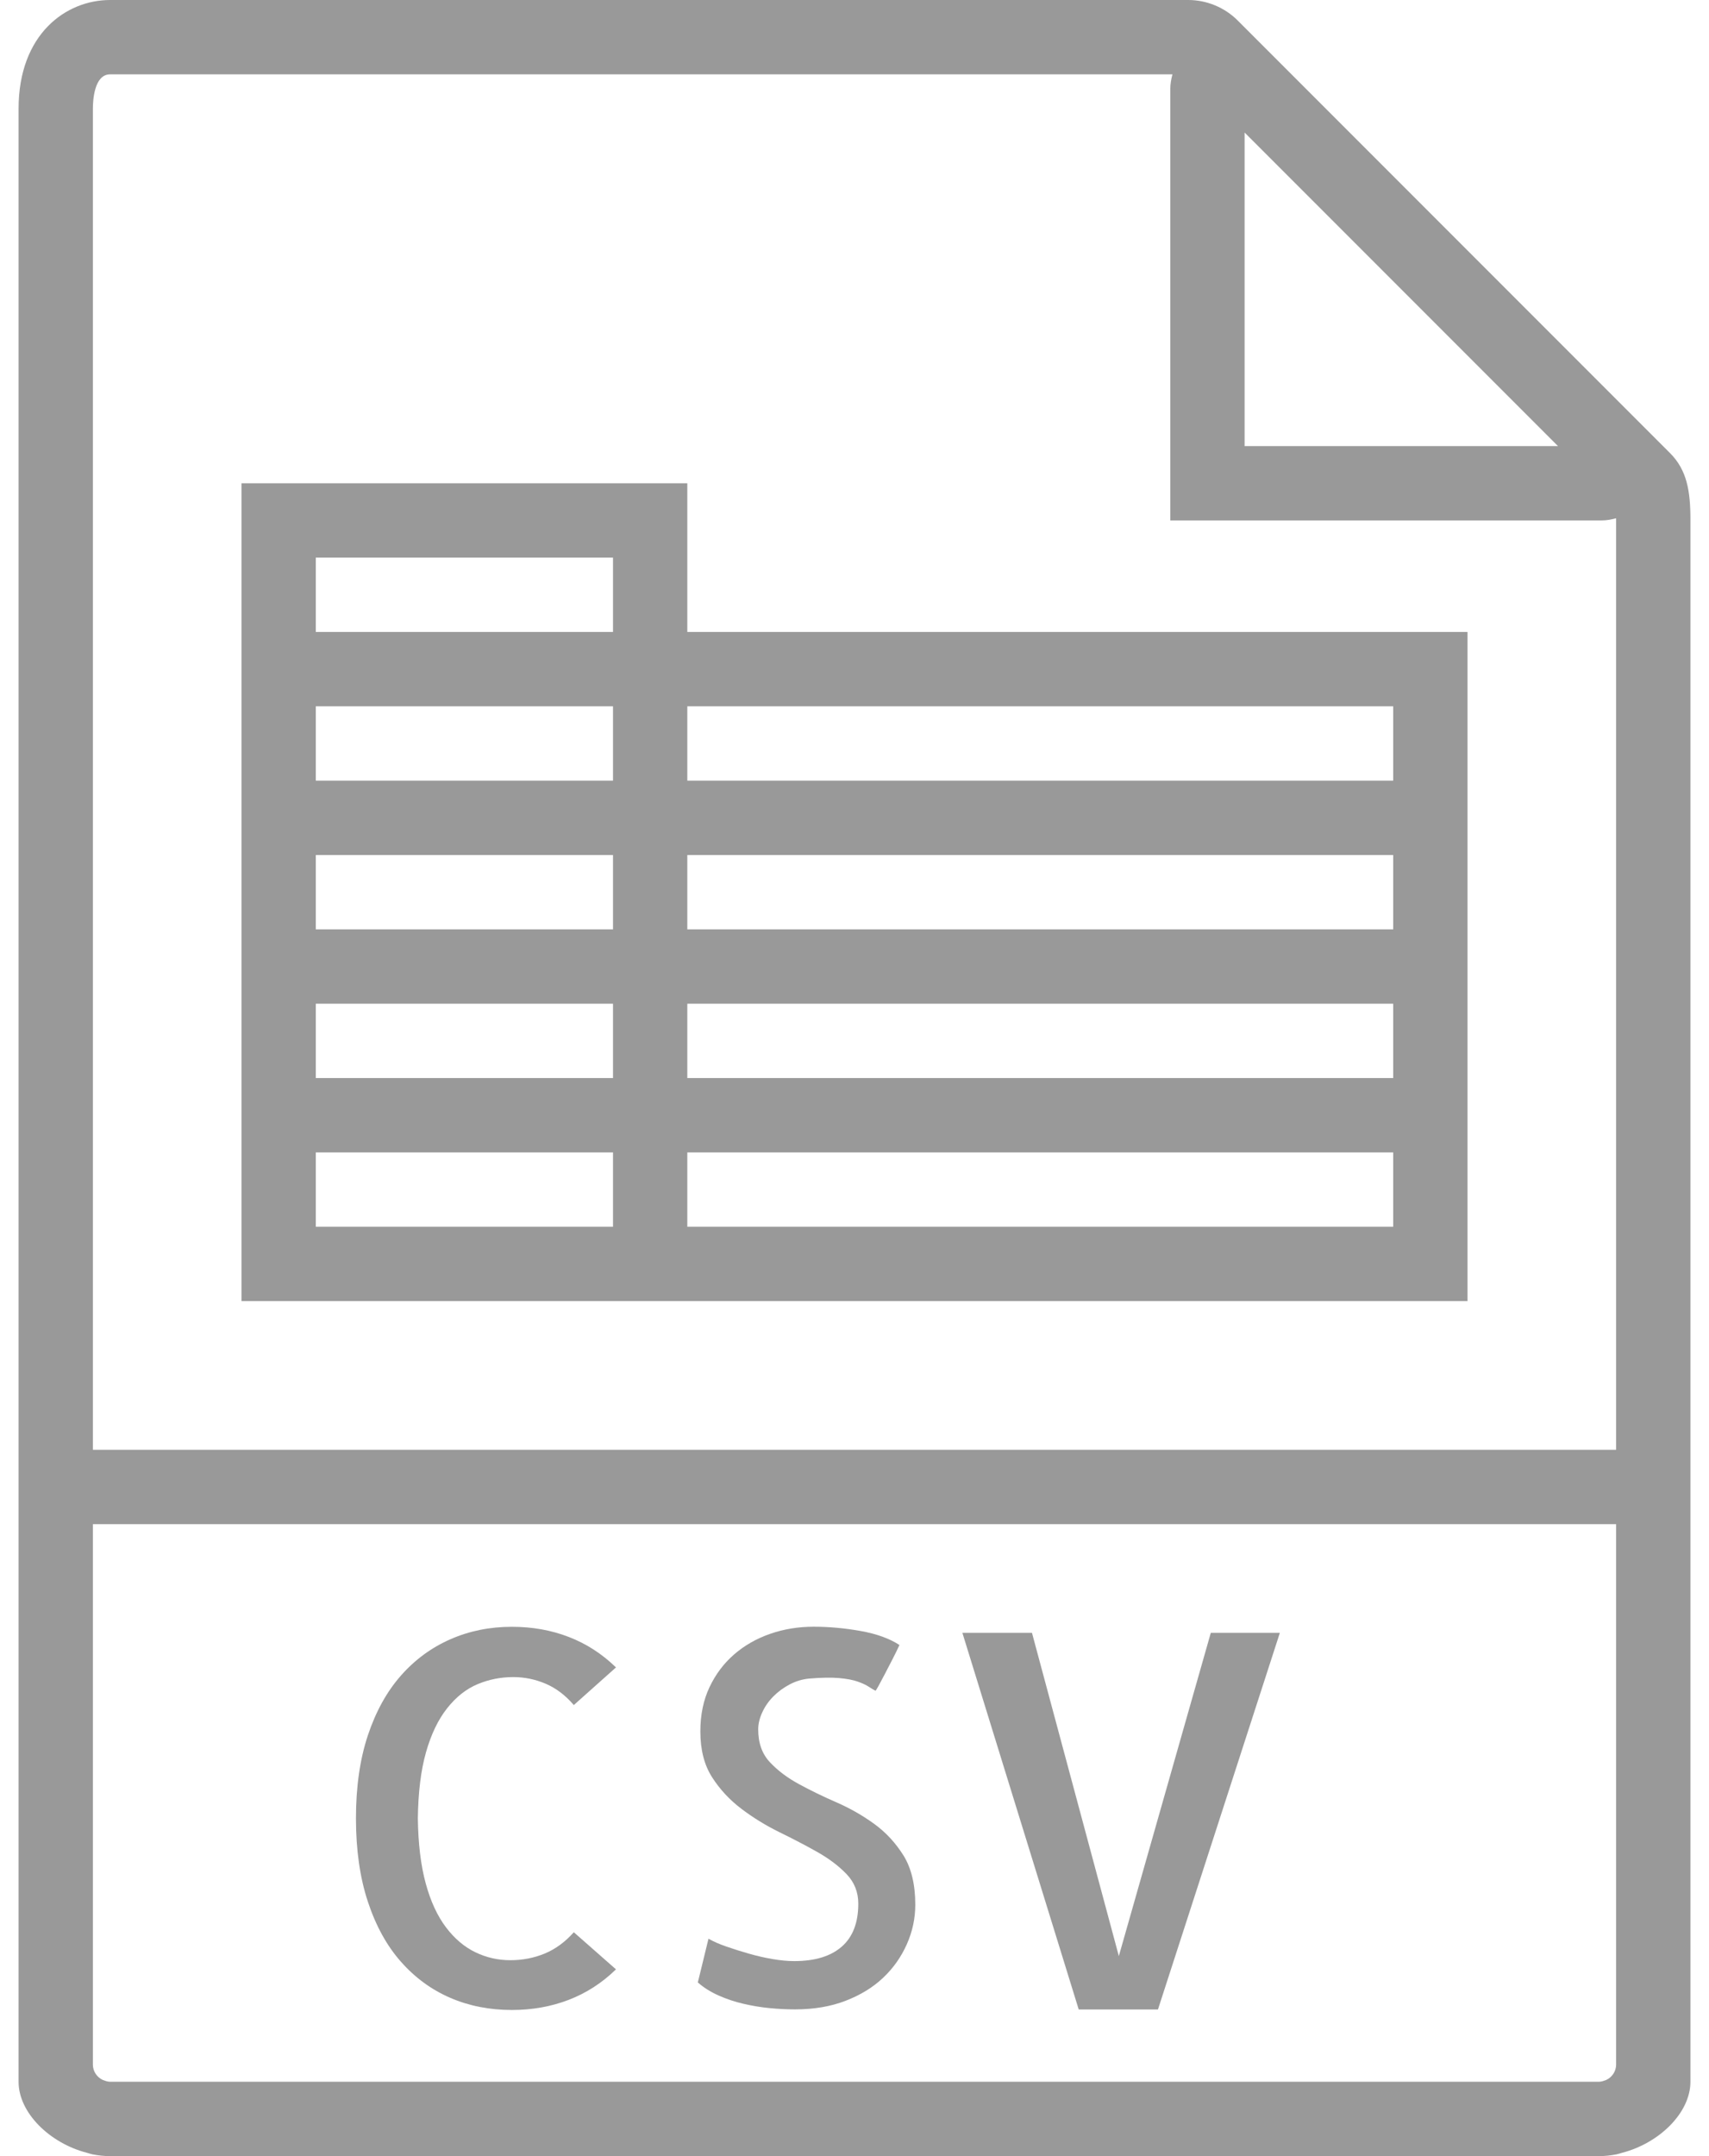 <?xml version="1.0" encoding="UTF-8"?>
<svg width="46px" height="58px" viewBox="0 0 46 58" version="1.1" xmlns="http://www.w3.org/2000/svg" xmlns:xlink="http://www.w3.org/1999/xlink">
    <!-- Generator: Sketch 41.1 (35376) - http://www.bohemiancoding.com/sketch -->
    <title>ic_csv</title>
    <desc>Created with Sketch.</desc>
    <defs></defs>
    <g id="Distribute" stroke="none" stroke-width="1" fill="none" fill-rule="evenodd" opacity="0.4">
        <g id="06_createnew_step2" transform="translate(-698, -415)" fill="#000000">
            <g id="Group-2" transform="translate(607, 415)">
                <g id="ic_csv" transform="translate(91, 0)">
                    <g id="Capa_1">
                        <g id="Group">
                            <path d="M44.95,12.187 L44.179,11.416 L34.084,1.321 L33.313,0.55 C32.964,0.201 32.48,0 31.985,0 L2.963,0 C1.777,0 0.5,0.916 0.5,2.926 L0.5,39 L0.5,55.537 L0.5,56 C0.5,56.837 1.342,57.653 2.338,57.91 C2.388,57.923 2.436,57.942 2.488,57.952 C2.644,57.983 2.803,58 2.963,58 L43.037,58 C43.197,58 43.356,57.983 43.512,57.952 C43.564,57.942 43.612,57.923 43.662,57.91 C44.658,57.653 45.5,56.837 45.5,56 L45.5,55.537 L45.5,39 L45.5,13.978 C45.5,13.211 45.408,12.645 44.95,12.187 Z M41.935,12 L33.5,12 L33.5,3.565 L41.935,12 Z M2.963,56 C2.892,56 2.828,55.974 2.765,55.951 C2.609,55.877 2.5,55.721 2.5,55.537 L2.5,41 L43.5,41 L43.5,55.537 C43.5,55.721 43.391,55.876 43.235,55.951 C43.172,55.974 43.108,56 43.037,56 L2.963,56 Z M2.5,39 L2.5,2.926 C2.5,2.709 2.533,2 2.963,2 L31.558,2 C31.525,2.126 31.5,2.256 31.5,2.391 L31.5,14 L43.109,14 C43.244,14 43.373,13.975 43.499,13.942 C43.499,13.957 43.5,13.963 43.5,13.978 L43.5,39 L2.5,39 Z" id="Shape"></path>
                            <path d="M12.034,45.954 C12.275,45.648 12.549,45.433 12.854,45.305 C13.159,45.177 13.48,45.114 13.818,45.114 C14.119,45.114 14.408,45.174 14.686,45.292 C14.964,45.41 15.217,45.602 15.445,45.866 L16.58,44.854 C16.206,44.49 15.782,44.216 15.309,44.034 C14.835,43.851 14.325,43.761 13.778,43.761 C13.185,43.761 12.634,43.872 12.124,44.096 C11.613,44.32 11.169,44.645 10.791,45.074 C10.413,45.503 10.116,46.038 9.902,46.68 C9.688,47.323 9.581,48.068 9.581,48.915 C9.581,49.762 9.688,50.51 9.902,51.157 C10.116,51.804 10.412,52.342 10.791,52.77 C11.169,53.199 11.611,53.522 12.117,53.741 C12.623,53.96 13.177,54.069 13.778,54.069 C14.325,54.069 14.835,53.978 15.309,53.796 C15.783,53.613 16.206,53.34 16.58,52.976 L15.445,51.978 C15.208,52.243 14.946,52.434 14.659,52.552 C14.372,52.67 14.064,52.73 13.736,52.73 C13.408,52.73 13.095,52.66 12.799,52.518 C12.503,52.376 12.238,52.154 12.006,51.848 C11.774,51.542 11.591,51.149 11.459,50.665 C11.327,50.182 11.256,49.599 11.247,48.915 C11.256,48.213 11.329,47.621 11.466,47.138 C11.603,46.655 11.792,46.26 12.034,45.954 Z" id="Shape"></path>
                            <path d="M23.532,49.064 C23.218,48.836 22.878,48.642 22.513,48.483 C22.148,48.324 21.811,48.16 21.501,47.991 C21.191,47.822 20.931,47.627 20.722,47.403 C20.512,47.179 20.408,46.885 20.408,46.521 C20.408,46.375 20.444,46.222 20.517,46.063 C20.59,45.904 20.69,45.76 20.818,45.632 C20.945,45.504 21.091,45.398 21.256,45.311 C21.421,45.224 21.593,45.172 21.776,45.154 C22.104,45.127 22.373,45.122 22.583,45.14 C22.792,45.159 22.961,45.19 23.089,45.236 C23.216,45.282 23.315,45.327 23.383,45.373 C23.451,45.419 23.513,45.455 23.568,45.482 C23.577,45.473 23.604,45.427 23.65,45.345 C23.695,45.263 23.75,45.16 23.814,45.037 C23.877,44.914 23.946,44.782 24.019,44.641 C24.092,44.499 24.156,44.37 24.21,44.251 C23.945,44.078 23.599,43.952 23.171,43.875 C22.742,43.798 22.318,43.759 21.9,43.759 C21.49,43.759 21.1,43.822 20.731,43.95 C20.362,44.078 20.038,44.263 19.76,44.504 C19.482,44.745 19.261,45.039 19.097,45.386 C18.933,45.733 18.851,46.129 18.851,46.575 C18.851,47.067 18.955,47.477 19.165,47.805 C19.374,48.133 19.639,48.418 19.958,48.659 C20.277,48.9 20.619,49.11 20.983,49.288 C21.347,49.466 21.687,49.643 22.002,49.821 C22.317,49.999 22.578,50.197 22.788,50.416 C22.997,50.635 23.102,50.899 23.102,51.209 C23.102,51.72 22.954,52.105 22.658,52.364 C22.362,52.624 21.935,52.754 21.38,52.754 C21.197,52.754 21.002,52.735 20.792,52.699 C20.582,52.663 20.373,52.615 20.163,52.555 C19.953,52.495 19.75,52.432 19.555,52.364 C19.359,52.296 19.197,52.225 19.07,52.152 L18.783,53.328 C18.938,53.465 19.122,53.581 19.337,53.677 C19.551,53.773 19.776,53.848 20.014,53.903 C20.251,53.958 20.486,53.997 20.718,54.019 C20.95,54.041 21.176,54.053 21.395,54.053 C21.905,54.053 22.361,53.976 22.762,53.821 C23.163,53.666 23.5,53.459 23.774,53.199 C24.048,52.939 24.259,52.638 24.41,52.297 C24.561,51.956 24.636,51.602 24.636,51.237 C24.636,50.699 24.531,50.259 24.322,49.918 C24.108,49.577 23.847,49.292 23.532,49.064 Z" id="Shape"></path>
                            <polygon id="Shape" points="30.115 52.619 27.777 43.924 25.904 43.924 29.035 54.055 31.168 54.055 34.449 43.924 32.59 43.924"></polygon>
                            <path d="M18.5,13 L6.5,13 L6.5,17 L6.5,19 L6.5,21 L6.5,23 L6.5,25 L6.5,27 L6.5,29 L6.5,31 L6.5,35 L16.5,35 L18.5,35 L39.5,35 L39.5,31 L39.5,29 L39.5,27 L39.5,25 L39.5,23 L39.5,21 L39.5,17 L18.5,17 L18.5,13 Z M8.5,19 L16.5,19 L16.5,21 L8.5,21 L8.5,19 Z M8.5,23 L16.5,23 L16.5,25 L8.5,25 L8.5,23 Z M8.5,27 L16.5,27 L16.5,29 L8.5,29 L8.5,27 Z M16.5,33 L8.5,33 L8.5,31 L16.5,31 L16.5,33 Z M37.5,33 L18.5,33 L18.5,31 L37.5,31 L37.5,33 Z M37.5,29 L18.5,29 L18.5,27 L37.5,27 L37.5,29 Z M37.5,25 L18.5,25 L18.5,23 L37.5,23 L37.5,25 Z M37.5,19 L37.5,21 L18.5,21 L18.5,19 L37.5,19 Z M8.5,17 L8.5,15 L16.5,15 L16.5,17 L8.5,17 Z" id="Shape"></path>
                        </g>
                    </g>
                </g>
            </g>
        </g>
    </g>
</svg>